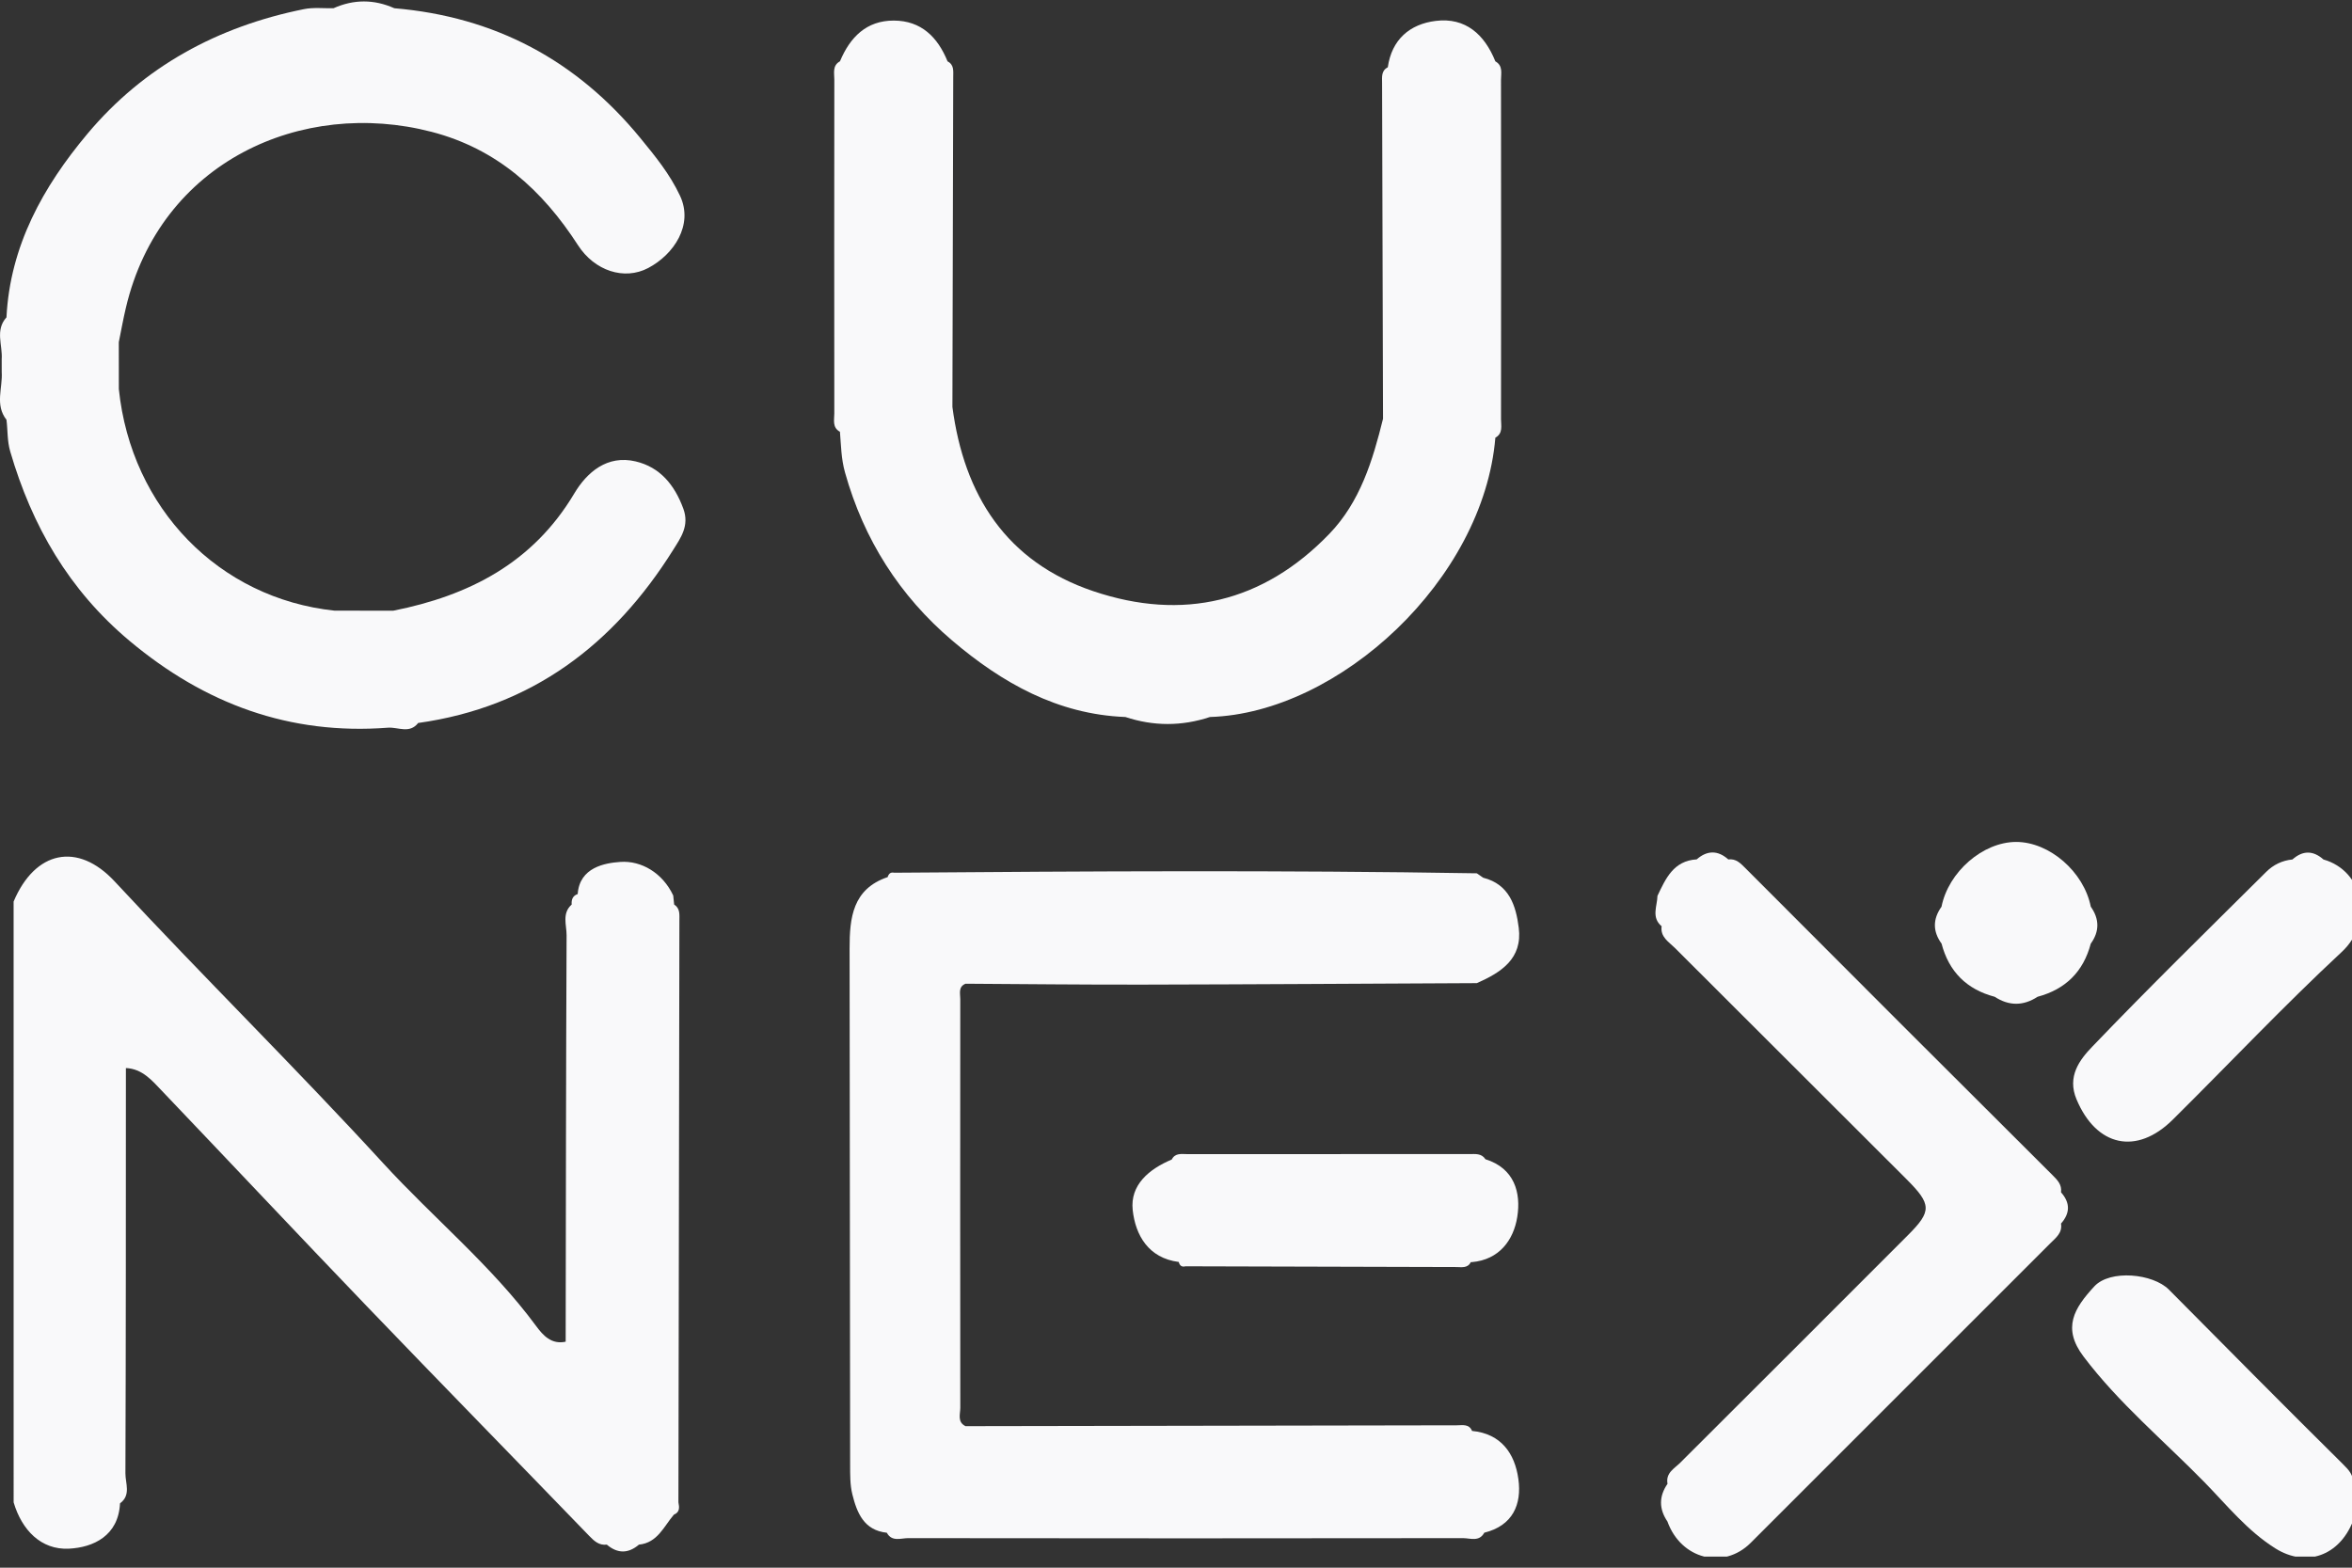 <svg width="108" height="72" viewBox="0 0 108 72" fill="none" xmlns="http://www.w3.org/2000/svg">
<rect x="0" y="0" width="108" height="72" fill="#333333" stroke="none"/>
<g clip-path="url(#clip0_353_2899)">
<path d="M29.187 21.191C27.886 20.884 26.954 21.683 26.368 22.667C24.47 25.854 21.54 27.356 18.058 28.048C17.16 28.047 16.262 28.047 15.364 28.046C10.053 27.484 6.023 23.345 5.457 17.869C5.457 17.151 5.456 16.433 5.455 15.715C5.562 15.19 5.656 14.662 5.779 14.14C7.36 7.411 13.874 4.511 19.817 6.055C22.819 6.835 24.91 8.735 26.542 11.264C27.299 12.436 28.662 12.892 29.767 12.308C30.94 11.689 31.855 10.33 31.226 8.992C30.757 7.992 30.094 7.183 29.409 6.347C26.472 2.763 22.718 0.768 18.106 0.378C17.176 -0.037 16.245 -0.037 15.314 0.378C14.861 0.388 14.394 0.331 13.956 0.42C10.004 1.216 6.607 3.05 4.013 6.147C1.981 8.572 0.462 11.294 0.297 14.575C-0.235 15.164 0.125 15.855 0.078 16.499C0.078 16.693 0.078 16.887 0.079 17.081C0.128 17.816 -0.243 18.593 0.297 19.28C0.36 19.765 0.325 20.239 0.471 20.74C1.471 24.164 3.165 27.098 5.94 29.426C9.4 32.328 13.296 33.769 17.822 33.421C18.288 33.391 18.809 33.709 19.201 33.205C24.414 32.476 28.186 29.612 30.918 25.243C31.259 24.698 31.665 24.143 31.377 23.361C30.975 22.268 30.308 21.456 29.187 21.191Z" fill="#F9F9FA"/>
<path d="M69.738 42.607C69.609 41.591 69.301 40.613 68.106 40.312C68.009 40.244 67.912 40.175 67.814 40.109C58.896 39.961 49.977 40.013 41.059 40.082C40.889 40.045 40.804 40.135 40.76 40.283C39.146 40.828 39.011 42.158 39.012 43.564C39.02 51.468 39.025 59.373 39.037 67.275C39.038 67.726 39.03 68.195 39.138 68.629C39.349 69.477 39.665 70.281 40.721 70.395C40.956 70.825 41.366 70.643 41.696 70.643C50.191 70.655 58.686 70.655 67.181 70.643C67.512 70.643 67.922 70.825 68.156 70.393C69.464 70.071 69.885 69.09 69.721 67.926C69.56 66.762 68.933 65.846 67.595 65.719C67.456 65.385 67.154 65.461 66.898 65.461C59.377 65.471 51.856 65.484 44.335 65.5C43.947 65.309 44.095 64.947 44.095 64.658C44.088 58.398 44.09 52.138 44.094 45.879C44.094 45.625 43.994 45.324 44.334 45.18C47.063 45.196 49.795 45.227 52.526 45.221C57.622 45.211 62.717 45.176 67.814 45.153C68.932 44.662 69.919 44.027 69.738 42.607Z" fill="#F9F9FA"/>
<path d="M43.725 29.42C46.006 31.359 48.562 32.811 51.676 32.93C52.971 33.359 54.266 33.359 55.559 32.93C61.497 32.749 68.122 26.613 68.664 20.102C69.025 19.902 68.924 19.551 68.924 19.25C68.93 14.057 68.93 8.864 68.923 3.671C68.923 3.37 69.024 3.019 68.664 2.817C68.167 1.583 67.295 0.791 65.926 0.96C64.741 1.106 63.906 1.81 63.725 3.091C63.417 3.249 63.463 3.542 63.463 3.806C63.475 8.948 63.491 14.09 63.506 19.233C63.032 21.157 62.45 23.058 61.042 24.518C58.004 27.669 54.311 28.536 50.205 27.152C46.214 25.807 44.267 22.752 43.733 18.689C43.746 13.636 43.761 8.585 43.771 3.532C43.771 3.269 43.818 2.975 43.51 2.818C43.058 1.705 42.3 0.948 41.043 0.945C39.782 0.942 39.031 1.712 38.57 2.815C38.211 3.012 38.312 3.362 38.311 3.66C38.305 8.769 38.305 13.877 38.31 18.986C38.31 19.285 38.208 19.634 38.569 19.83C38.62 20.454 38.624 21.062 38.8 21.695C39.664 24.782 41.312 27.369 43.725 29.42Z" fill="#F9F9FA"/>
<path d="M95.352 50.494C96.26 52.654 98.105 53.076 99.773 51.42C102.36 48.856 104.862 46.201 107.528 43.721C109.038 42.317 108.515 39.989 106.689 39.474C106.213 39.052 105.739 39.053 105.264 39.474C104.797 39.518 104.388 39.718 104.067 40.037C101.386 42.701 98.684 45.344 96.07 48.074C95.496 48.67 94.906 49.439 95.352 50.494Z" fill="#F9F9FA"/>
<path d="M107.582 67.242C104.902 64.59 102.25 61.908 99.595 59.232C98.856 58.486 96.888 58.298 96.166 59.082C95.24 60.086 94.682 60.988 95.67 62.299C97.289 64.442 99.354 66.162 101.22 68.069C102.258 69.132 103.199 70.311 104.485 71.116C105.889 71.993 107.404 71.464 108.04 69.874C108.444 69.3 108.44 68.724 108.04 68.149C108.08 67.748 107.861 67.52 107.582 67.242Z" fill="#F9F9FA"/>
<path d="M30.956 41.543C30.941 41.404 30.927 41.266 30.913 41.127C30.429 40.094 29.451 39.516 28.483 39.586C27.774 39.635 26.612 39.836 26.527 41.061C26.294 41.141 26.233 41.321 26.251 41.543C25.794 41.949 26.019 42.484 26.017 42.953C25.989 49.176 25.985 55.398 25.975 61.621C25.322 61.762 24.934 61.33 24.619 60.902C22.576 58.131 19.908 55.947 17.596 53.425C13.572 49.036 9.323 44.853 5.269 40.486C3.562 38.647 1.607 39.076 0.625 41.406C0.625 50.603 0.625 59.801 0.626 69C1.003 70.273 1.885 71.189 3.164 71.127C4.285 71.072 5.439 70.535 5.511 69.045C6.025 68.668 5.757 68.125 5.759 67.67C5.782 61.465 5.779 55.258 5.781 49.053C6.533 49.086 6.977 49.619 7.437 50.102C10.58 53.397 13.699 56.717 16.853 60.002C20.239 63.529 23.658 67.023 27.055 70.539C27.288 70.779 27.506 70.984 27.864 70.941C28.356 71.359 28.848 71.359 29.339 70.941C30.195 70.857 30.48 70.107 30.944 69.564C31.22 69.453 31.198 69.23 31.152 69C31.167 60.09 31.184 51.184 31.197 42.275C31.197 42.008 31.236 41.721 30.956 41.543Z" fill="#F9F9FA"/>
<path d="M96.005 41.641C95.687 40.039 94.107 38.668 92.578 38.668C91.05 38.67 89.468 40.043 89.151 41.643C88.749 42.207 88.743 42.772 89.153 43.338C89.491 44.627 90.306 45.44 91.592 45.779C92.249 46.207 92.905 46.207 93.563 45.779C94.845 45.437 95.664 44.627 96.004 43.341C96.413 42.773 96.403 42.207 96.005 41.641Z" fill="#F9F9FA"/>
<path d="M94.639 54.76C94.684 54.401 94.472 54.194 94.234 53.957C89.534 49.275 84.842 44.584 80.159 39.885C79.923 39.65 79.722 39.428 79.361 39.471C78.878 39.043 78.392 39.049 77.909 39.469C76.846 39.532 76.486 40.348 76.108 41.145C76.097 41.62 75.814 42.131 76.299 42.54C76.232 43.036 76.623 43.253 76.906 43.534C80.453 47.077 84 50.616 87.545 54.159C88.699 55.313 88.711 55.626 87.609 56.729C84.133 60.211 80.651 63.69 77.168 67.165C76.886 67.448 76.477 67.642 76.57 68.147C76.171 68.725 76.174 69.303 76.567 69.881C77.184 71.606 79.139 72.11 80.39 70.858C84.978 66.274 89.56 61.684 94.149 57.1C94.408 56.842 94.707 56.623 94.638 56.196C95.062 55.717 95.064 55.238 94.639 54.76Z" fill="#F9F9FA"/>
<path d="M67.475 53.004C63.156 53.002 58.837 53.002 54.519 53.006C54.258 53.006 53.961 52.941 53.805 53.254C52.763 53.692 51.885 54.422 52.012 55.576C52.138 56.725 52.73 57.78 54.126 57.959C54.168 58.117 54.256 58.205 54.432 58.158C58.576 58.172 62.717 58.184 66.859 58.192C67.105 58.192 67.393 58.26 67.537 57.966C67.552 57.967 67.563 57.967 67.578 57.967C68.851 57.86 69.502 56.943 69.67 55.894C69.849 54.782 69.543 53.656 68.209 53.241C68.029 52.961 67.742 53.004 67.475 53.004Z" fill="#F9F9FA"/>
</g>
<defs>
<clipPath id="clip0_353_2899">
<rect width="108.41" height="71.49" fill="white"/>
</clipPath>
</defs>
</svg>
